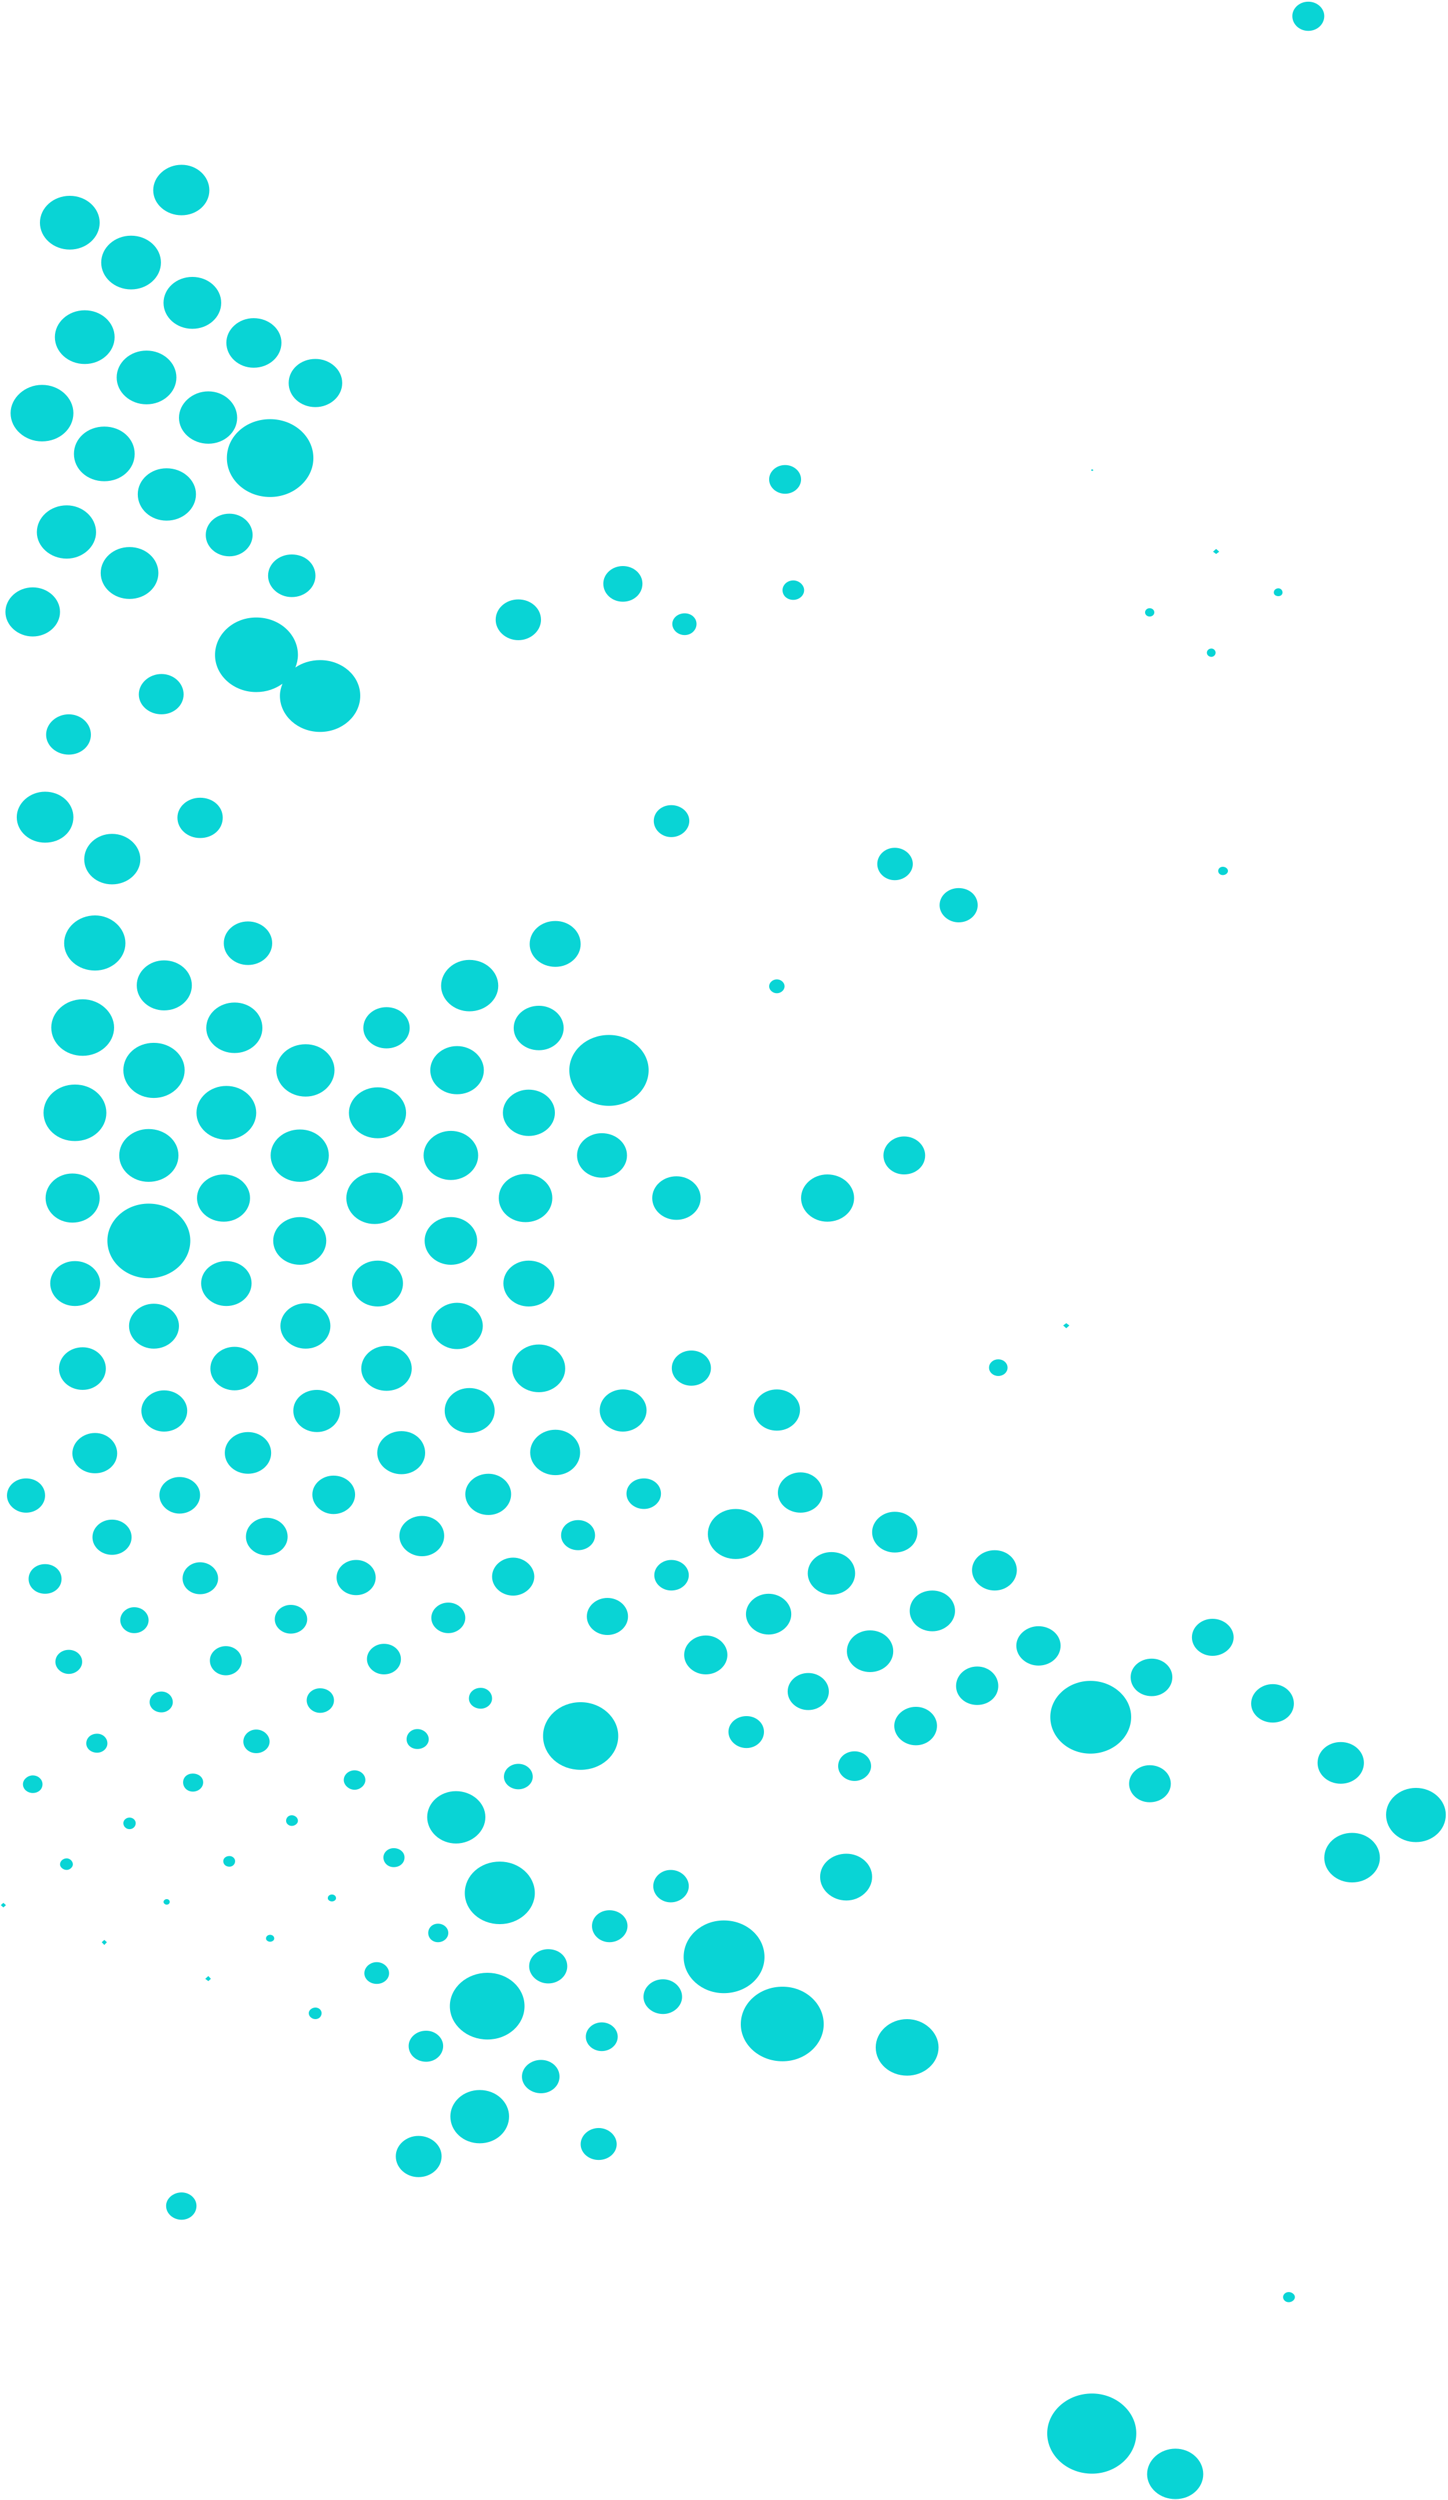 <svg width="631" height="1089" viewBox="0 0 631 1089" fill="none" xmlns="http://www.w3.org/2000/svg">
<path d="M535.114 379.416C535.114 380.425 533.992 381.233 532.87 381.233C531.748 381.233 530.85 380.425 530.85 379.416C530.85 378.407 531.748 377.599 532.87 377.599C533.992 377.599 535.114 378.407 535.114 379.416Z" fill="#09D4D5"/>
<path d="M43.433 97.018C43.433 103.478 37.598 108.726 30.417 108.726C23.236 108.726 17.402 103.478 17.402 97.018C17.402 90.559 23.236 85.31 30.417 85.31C37.598 85.31 43.433 90.559 43.433 97.018Z" fill="#09D4D5"/>
<path d="M91.232 82.888C91.232 88.944 85.847 93.788 79.114 93.788C72.382 93.788 66.772 88.944 66.772 82.888C66.772 76.832 72.382 71.786 79.114 71.786C85.847 71.786 91.232 76.832 91.232 82.888Z" fill="#09D4D5"/>
<path d="M70.138 114.378C70.138 120.837 64.303 126.085 57.122 126.085C49.941 126.085 44.106 120.837 44.106 114.378C44.106 107.918 49.941 102.67 57.122 102.67C64.303 102.67 70.138 107.918 70.138 114.378Z" fill="#09D4D5"/>
<path d="M49.941 146.877C49.941 153.336 44.106 158.584 36.925 158.584C29.744 158.584 23.91 153.336 23.91 146.877C23.91 140.417 29.744 135.169 36.925 135.169C44.106 135.169 49.941 140.417 49.941 146.877Z" fill="#09D4D5"/>
<path d="M31.988 179.981C31.988 186.844 25.929 192.295 18.299 192.295C10.894 192.295 4.61 186.844 4.61 179.981C4.61 173.32 10.894 167.668 18.299 167.668C25.929 167.668 31.988 173.32 31.988 179.981Z" fill="#09D4D5"/>
<path d="M2.591 829.96L1.469 830.97L0.346 829.96L1.469 828.951L2.591 829.96Z" fill="#09D4D5"/>
<path d="M85.622 960.965C85.622 964.397 82.705 967.021 79.114 967.021C75.524 967.021 72.382 964.397 72.382 960.965C72.382 957.736 75.524 955.112 79.114 955.112C82.705 955.112 85.622 957.736 85.622 960.965Z" fill="#09D4D5"/>
<path d="M96.394 131.939C96.394 138.197 90.784 143.243 83.827 143.243C76.87 143.243 71.26 138.197 71.26 131.939C71.26 125.682 76.87 120.635 83.827 120.635C90.784 120.635 96.394 125.682 96.394 131.939Z" fill="#09D4D5"/>
<path d="M76.87 164.438C76.87 170.898 71.035 176.146 63.854 176.146C56.673 176.146 50.839 170.898 50.839 164.438C50.839 157.979 56.673 152.731 63.854 152.731C71.035 152.731 76.87 157.979 76.87 164.438Z" fill="#09D4D5"/>
<path d="M58.693 197.745C58.693 204.406 52.858 209.654 45.453 209.654C38.047 209.654 32.213 204.406 32.213 197.745C32.213 191.083 38.047 185.835 45.453 185.835C52.858 185.835 58.693 191.083 58.693 197.745Z" fill="#09D4D5"/>
<path d="M41.862 231.858C41.862 238.116 36.028 243.364 29.071 243.364C21.89 243.364 16.055 238.116 16.055 231.858C16.055 225.399 21.89 220.151 29.071 220.151C36.028 220.151 41.862 225.399 41.862 231.858Z" fill="#09D4D5"/>
<path d="M26.154 266.578C26.154 272.432 20.768 277.276 14.26 277.276C7.752 277.276 2.366 272.432 2.366 266.578C2.366 260.724 7.752 255.879 14.26 255.879C20.768 255.879 26.154 260.724 26.154 266.578Z" fill="#09D4D5"/>
<path d="M18.524 777.276C18.524 779.496 16.728 781.111 14.26 781.111C12.016 781.111 9.996 779.496 9.996 777.276C9.996 775.257 12.016 773.44 14.26 773.44C16.728 773.44 18.524 775.257 18.524 777.276Z" fill="#09D4D5"/>
<path d="M31.764 812.197C31.764 813.408 30.417 814.619 29.071 814.619C27.5 814.619 26.154 813.408 26.154 812.197C26.154 810.784 27.5 809.573 29.071 809.573C30.417 809.573 31.764 810.784 31.764 812.197Z" fill="#09D4D5"/>
<path d="M46.575 846.109L45.453 847.32L44.331 846.109L45.453 845.1L46.575 846.109Z" fill="#09D4D5"/>
<path d="M122.65 149.299C122.65 155.355 117.264 160.199 110.531 160.199C104.024 160.199 98.638 155.355 98.638 149.299C98.638 143.445 104.024 138.601 110.531 138.601C117.264 138.601 122.65 143.445 122.65 149.299Z" fill="#09D4D5"/>
<path d="M103.35 182C103.35 188.257 97.74 193.304 90.784 193.304C83.827 193.304 77.992 188.257 77.992 182C77.992 175.742 83.827 170.494 90.784 170.494C97.74 170.494 103.35 175.742 103.35 182Z" fill="#09D4D5"/>
<path d="M85.398 215.306C85.398 221.766 79.563 226.812 72.606 226.812C65.65 226.812 60.039 221.766 60.039 215.306C60.039 209.049 65.65 204.002 72.606 204.002C79.563 204.002 85.398 209.049 85.398 215.306Z" fill="#09D4D5"/>
<path d="M69.016 249.622C69.016 255.879 63.406 260.926 56.449 260.926C49.492 260.926 43.882 255.879 43.882 249.622C43.882 243.364 49.492 238.318 56.449 238.318C63.406 238.318 69.016 243.364 69.016 249.622Z" fill="#09D4D5"/>
<path d="M39.618 320.07C39.618 324.914 35.354 328.75 29.968 328.75C24.583 328.75 20.095 324.914 20.095 320.07C20.095 315.225 24.583 311.188 29.968 311.188C35.354 311.188 39.618 315.225 39.618 320.07Z" fill="#09D4D5"/>
<path d="M31.988 356C31.988 362.258 26.602 367.103 19.646 367.103C12.913 367.103 7.303 362.258 7.303 356C7.303 349.945 12.913 344.898 19.646 344.898C26.602 344.898 31.988 349.945 31.988 356Z" fill="#09D4D5"/>
<path d="M19.646 651.519C19.646 655.556 16.055 658.988 11.342 658.988C6.854 658.988 3.039 655.556 3.039 651.519C3.039 647.28 6.854 644.05 11.342 644.05C16.055 644.05 19.646 647.28 19.646 651.519Z" fill="#09D4D5"/>
<path d="M26.827 687.853C26.827 691.486 23.685 694.312 19.646 694.312C15.606 694.312 12.465 691.486 12.465 687.853C12.465 684.22 15.606 681.394 19.646 681.394C23.685 681.394 26.827 684.22 26.827 687.853Z" fill="#09D4D5"/>
<path d="M35.803 723.985C35.803 726.811 33.11 729.234 29.968 729.234C26.827 729.234 24.134 726.811 24.134 723.985C24.134 720.958 26.827 718.737 29.968 718.737C33.11 718.737 35.803 720.958 35.803 723.985Z" fill="#09D4D5"/>
<path d="M46.799 759.512C46.799 761.733 44.779 763.549 42.311 763.549C39.618 763.549 37.598 761.733 37.598 759.512C37.598 757.09 39.618 755.273 42.311 755.273C44.779 755.273 46.799 757.09 46.799 759.512Z" fill="#09D4D5"/>
<path d="M59.142 794.232C59.142 795.645 58.02 796.856 56.449 796.856C54.878 796.856 53.756 795.645 53.756 794.232C53.756 793.021 54.878 791.809 56.449 791.809C58.02 791.809 59.142 793.021 59.142 794.232Z" fill="#09D4D5"/>
<path d="M73.953 828.547C73.953 829.153 73.504 829.758 72.606 829.758C71.933 829.758 71.26 829.153 71.26 828.547C71.26 827.942 71.933 827.336 72.606 827.336C73.504 827.336 73.953 827.942 73.953 828.547Z" fill="#09D4D5"/>
<path d="M91.906 862.056L90.784 863.065L89.437 862.056L90.784 860.844L91.906 862.056Z" fill="#09D4D5"/>
<path d="M149.13 166.861C149.13 172.714 143.744 177.357 137.461 177.357C130.953 177.357 125.791 172.714 125.791 166.861C125.791 161.007 130.953 156.364 137.461 156.364C143.744 156.364 149.13 161.007 149.13 166.861Z" fill="#09D4D5"/>
<path d="M136.563 199.561C136.563 208.847 128.035 216.517 117.713 216.517C107.165 216.517 98.862 208.847 98.862 199.561C98.862 190.074 107.165 182.605 117.713 182.605C128.035 182.605 136.563 190.074 136.563 199.561Z" fill="#09D4D5"/>
<path d="M110.083 233.07C110.083 238.116 105.594 242.355 99.984 242.355C94.15 242.355 89.661 238.116 89.661 233.07C89.661 228.023 94.15 223.784 99.984 223.784C105.594 223.784 110.083 228.023 110.083 233.07Z" fill="#09D4D5"/>
<path d="M80.012 302.508C80.012 307.353 75.748 311.188 70.362 311.188C64.976 311.188 60.488 307.353 60.488 302.508C60.488 297.664 64.976 293.627 70.362 293.627C75.748 293.627 80.012 297.664 80.012 302.508Z" fill="#09D4D5"/>
<path d="M61.161 374.369C61.161 380.425 55.551 385.27 48.819 385.27C42.087 385.27 36.701 380.425 36.701 374.369C36.701 368.314 42.087 363.267 48.819 363.267C55.551 363.267 61.161 368.314 61.161 374.369Z" fill="#09D4D5"/>
<path d="M54.654 410.905C54.654 417.567 48.594 422.815 41.413 422.815C34.008 422.815 27.949 417.567 27.949 410.905C27.949 404.244 34.008 398.794 41.413 398.794C48.594 398.794 54.654 404.244 54.654 410.905Z" fill="#09D4D5"/>
<path d="M49.717 447.643C49.717 454.507 43.433 459.957 36.028 459.957C28.398 459.957 22.339 454.507 22.339 447.643C22.339 440.982 28.398 435.33 36.028 435.33C43.433 435.33 49.717 440.982 49.717 447.643Z" fill="#09D4D5"/>
<path d="M46.35 484.785C46.35 491.648 40.291 497.098 32.661 497.098C25.032 497.098 18.972 491.648 18.972 484.785C18.972 477.922 25.032 472.472 32.661 472.472C40.291 472.472 46.35 477.922 46.35 484.785Z" fill="#09D4D5"/>
<path d="M43.433 521.927C43.433 527.781 38.272 532.625 31.539 532.625C25.032 532.625 19.87 527.781 19.87 521.927C19.87 516.073 25.032 511.228 31.539 511.228C38.272 511.228 43.433 516.073 43.433 521.927Z" fill="#09D4D5"/>
<path d="M43.657 559.068C43.657 564.518 38.721 568.959 32.661 568.959C26.602 568.959 21.89 564.518 21.89 559.068C21.89 553.82 26.602 549.379 32.661 549.379C38.721 549.379 43.657 553.82 43.657 559.068Z" fill="#09D4D5"/>
<path d="M46.126 596.21C46.126 601.257 41.638 605.495 36.028 605.495C30.193 605.495 25.705 601.257 25.705 596.21C25.705 591.164 30.193 586.925 36.028 586.925C41.638 586.925 46.126 591.164 46.126 596.21Z" fill="#09D4D5"/>
<path d="M51.063 633.15C51.063 637.994 46.799 641.83 41.413 641.83C36.028 641.83 31.539 637.994 31.539 633.15C31.539 628.305 36.028 624.268 41.413 624.268C46.799 624.268 51.063 628.305 51.063 633.15Z" fill="#09D4D5"/>
<path d="M57.346 669.686C57.346 673.925 53.532 677.357 48.819 677.357C44.106 677.357 40.291 673.925 40.291 669.686C40.291 665.447 44.106 662.015 48.819 662.015C53.532 662.015 57.346 665.447 57.346 669.686Z" fill="#09D4D5"/>
<path d="M64.752 705.818C64.752 708.846 62.059 711.47 58.468 711.47C55.102 711.47 52.41 708.846 52.41 705.818C52.41 702.791 55.102 700.166 58.468 700.166C62.059 700.166 64.752 702.791 64.752 705.818Z" fill="#09D4D5"/>
<path d="M75.299 741.547C75.299 743.969 73.055 745.988 70.362 745.988C67.445 745.988 65.201 743.969 65.201 741.547C65.201 738.923 67.445 736.904 70.362 736.904C73.055 736.904 75.299 738.923 75.299 741.547Z" fill="#09D4D5"/>
<path d="M88.539 776.468C88.539 778.689 86.52 780.505 84.051 780.505C81.583 780.505 79.787 778.689 79.787 776.468C79.787 774.248 81.583 772.633 84.051 772.633C86.52 772.633 88.539 774.248 88.539 776.468Z" fill="#09D4D5"/>
<path d="M102.453 810.784C102.453 812.197 101.331 813.206 99.984 813.206C98.413 813.206 97.291 812.197 97.291 810.784C97.291 809.573 98.413 808.563 99.984 808.563C101.331 808.563 102.453 809.573 102.453 810.784Z" fill="#09D4D5"/>
<path d="M119.508 844.494C119.508 845.301 118.61 845.907 117.713 845.907C116.815 845.907 115.917 845.301 115.917 844.494C115.917 843.485 116.815 842.879 117.713 842.879C118.61 842.879 119.508 843.485 119.508 844.494Z" fill="#09D4D5"/>
<path d="M140.154 876.993C140.154 878.406 139.031 879.617 137.461 879.617C135.89 879.617 134.543 878.406 134.543 876.993C134.543 875.782 135.89 874.571 137.461 874.571C139.031 874.571 140.154 875.782 140.154 876.993Z" fill="#09D4D5"/>
<path d="M192.441 939.367C192.441 944.413 187.953 948.45 182.343 948.45C176.957 948.45 172.469 944.413 172.469 939.367C172.469 934.522 176.957 930.485 182.343 930.485C187.953 930.485 192.441 934.522 192.441 939.367Z" fill="#09D4D5"/>
<path d="M137.461 250.833C137.461 255.879 132.972 260.118 127.138 260.118C121.528 260.118 116.815 255.879 116.815 250.833C116.815 245.585 121.528 241.548 127.138 241.548C132.972 241.548 137.461 245.585 137.461 250.833Z" fill="#09D4D5"/>
<path d="M123.098 297.866C119.957 300.086 116.142 301.499 111.654 301.499C101.78 301.499 93.701 294.232 93.701 285.35C93.701 276.267 101.78 269 111.654 269C121.752 269 129.831 276.267 129.831 285.35C129.831 287.167 129.382 289.186 128.709 290.801C131.626 288.782 135.441 287.571 139.48 287.571C149.13 287.571 156.984 294.434 156.984 303.114C156.984 311.794 149.13 318.859 139.48 318.859C129.831 318.859 121.976 311.794 121.976 303.114C121.976 301.297 122.425 299.48 123.098 297.866Z" fill="#09D4D5"/>
<path d="M97.067 356.202C97.067 361.249 92.803 365.084 87.193 365.084C81.807 365.084 77.319 361.249 77.319 356.202C77.319 351.358 81.807 347.522 87.193 347.522C92.803 347.522 97.067 351.358 97.067 356.202Z" fill="#09D4D5"/>
<path d="M83.602 429.274C83.602 435.33 78.216 440.175 71.484 440.175C64.976 440.175 59.591 435.33 59.591 429.274C59.591 423.219 64.976 418.374 71.484 418.374C78.216 418.374 83.602 423.219 83.602 429.274Z" fill="#09D4D5"/>
<path d="M80.461 466.214C80.461 472.876 74.402 478.326 66.996 478.326C59.591 478.326 53.756 472.876 53.756 466.214C53.756 459.553 59.591 454.305 66.996 454.305C74.402 454.305 80.461 459.553 80.461 466.214Z" fill="#09D4D5"/>
<path d="M77.768 503.356C77.768 509.815 71.933 514.862 64.752 514.862C57.795 514.862 51.961 509.815 51.961 503.356C51.961 496.897 57.795 491.85 64.752 491.85C71.933 491.85 77.768 496.897 77.768 503.356Z" fill="#09D4D5"/>
<path d="M82.929 540.498C82.929 549.581 74.85 556.848 64.752 556.848C54.878 556.848 46.799 549.581 46.799 540.498C46.799 531.616 54.878 524.349 64.752 524.349C74.85 524.349 82.929 531.616 82.929 540.498Z" fill="#09D4D5"/>
<path d="M77.992 577.639C77.992 583.089 73.055 587.53 66.996 587.53C61.161 587.53 56.224 583.089 56.224 577.639C56.224 572.391 61.161 567.95 66.996 567.95C73.055 567.95 77.992 572.391 77.992 577.639Z" fill="#09D4D5"/>
<path d="M81.583 614.579C81.583 619.626 77.094 623.663 71.484 623.663C66.098 623.663 61.61 619.626 61.61 614.579C61.61 609.735 66.098 605.697 71.484 605.697C77.094 605.697 81.583 609.735 81.583 614.579Z" fill="#09D4D5"/>
<path d="M87.193 651.317C87.193 655.758 83.154 659.391 78.217 659.391C73.504 659.391 69.465 655.758 69.465 651.317C69.465 646.876 73.504 643.445 78.217 643.445C83.154 643.445 87.193 646.876 87.193 651.317Z" fill="#09D4D5"/>
<path d="M95.047 687.651C95.047 691.487 91.457 694.514 87.193 694.514C82.929 694.514 79.563 691.487 79.563 687.651C79.563 683.816 82.929 680.586 87.193 680.586C91.457 680.586 95.047 683.816 95.047 687.651Z" fill="#09D4D5"/>
<path d="M105.37 723.38C105.37 727.013 102.228 729.839 98.413 729.839C94.598 729.839 91.457 727.013 91.457 723.38C91.457 719.948 94.598 717.122 98.413 717.122C102.228 717.122 105.37 719.948 105.37 723.38Z" fill="#09D4D5"/>
<path d="M117.488 758.705C117.488 761.531 114.795 763.751 111.654 763.751C108.512 763.751 106.043 761.531 106.043 758.705C106.043 755.879 108.512 753.457 111.654 753.457C114.795 753.457 117.488 755.879 117.488 758.705Z" fill="#09D4D5"/>
<path d="M129.831 793.222C129.831 794.433 128.484 795.443 127.138 795.443C125.791 795.443 124.669 794.433 124.669 793.222C124.669 791.809 125.791 790.8 127.138 790.8C128.484 790.8 129.831 791.809 129.831 793.222Z" fill="#09D4D5"/>
<path d="M146.437 826.932C146.437 827.74 145.539 828.345 144.642 828.345C143.744 828.345 142.846 827.74 142.846 826.932C142.846 825.923 143.744 825.318 144.642 825.318C145.539 825.318 146.437 825.923 146.437 826.932Z" fill="#09D4D5"/>
<path d="M169.551 859.633C169.551 862.257 167.083 864.276 164.165 864.276C161.248 864.276 158.78 862.257 158.78 859.633C158.78 857.009 161.248 854.789 164.165 854.789C167.083 854.789 169.551 857.009 169.551 859.633Z" fill="#09D4D5"/>
<path d="M193.114 891.325C193.114 895.16 189.748 898.188 185.709 898.188C181.445 898.188 178.079 895.16 178.079 891.325C178.079 887.691 181.445 884.663 185.709 884.663C189.748 884.663 193.114 887.691 193.114 891.325Z" fill="#09D4D5"/>
<path d="M221.839 922.007C221.839 928.466 216.228 933.715 209.047 933.715C201.866 933.715 196.256 928.466 196.256 922.007C196.256 915.749 201.866 910.501 209.047 910.501C216.228 910.501 221.839 915.749 221.839 922.007Z" fill="#09D4D5"/>
<path d="M118.61 410.905C118.61 416.154 113.898 420.393 108.063 420.393C102.228 420.393 97.516 416.154 97.516 410.905C97.516 405.657 102.228 401.418 108.063 401.418C113.898 401.418 118.61 405.657 118.61 410.905Z" fill="#09D4D5"/>
<path d="M114.346 447.845C114.346 453.901 108.961 458.746 102.228 458.746C95.496 458.746 89.886 453.901 89.886 447.845C89.886 441.588 95.496 436.743 102.228 436.743C108.961 436.743 114.346 441.588 114.346 447.845Z" fill="#09D4D5"/>
<path d="M111.654 484.785C111.654 491.244 105.819 496.493 98.638 496.493C91.457 496.493 85.622 491.244 85.622 484.785C85.622 478.326 91.457 473.077 98.638 473.077C105.819 473.077 111.654 478.326 111.654 484.785Z" fill="#09D4D5"/>
<path d="M108.961 521.927C108.961 527.579 103.799 532.221 97.516 532.221C91.008 532.221 85.847 527.579 85.847 521.927C85.847 516.275 91.008 511.632 97.516 511.632C103.799 511.632 108.961 516.275 108.961 521.927Z" fill="#09D4D5"/>
<path d="M109.634 559.068C109.634 564.518 104.697 568.959 98.638 568.959C92.579 568.959 87.642 564.518 87.642 559.068C87.642 553.618 92.579 549.379 98.638 549.379C104.697 549.379 109.634 553.618 109.634 559.068Z" fill="#09D4D5"/>
<path d="M112.551 596.21C112.551 601.458 107.839 605.697 102.228 605.697C96.394 605.697 91.681 601.458 91.681 596.21C91.681 590.962 96.394 586.723 102.228 586.723C107.839 586.723 112.551 590.962 112.551 596.21Z" fill="#09D4D5"/>
<path d="M118.161 632.948C118.161 637.994 113.673 642.032 108.063 642.032C102.453 642.032 97.965 637.994 97.965 632.948C97.965 627.902 102.453 623.865 108.063 623.865C113.673 623.865 118.161 627.902 118.161 632.948Z" fill="#09D4D5"/>
<path d="M125.343 669.484C125.343 673.925 121.303 677.558 116.142 677.558C111.205 677.558 107.165 673.925 107.165 669.484C107.165 664.841 111.205 661.208 116.142 661.208C121.303 661.208 125.343 664.841 125.343 669.484Z" fill="#09D4D5"/>
<path d="M133.87 705.415C133.87 708.846 130.728 711.672 126.689 711.672C122.874 711.672 119.732 708.846 119.732 705.415C119.732 701.983 122.874 699.157 126.689 699.157C130.728 699.157 133.87 701.983 133.87 705.415Z" fill="#09D4D5"/>
<path d="M145.539 740.74C145.539 743.767 142.846 746.19 139.48 746.19C136.339 746.19 133.646 743.767 133.646 740.74C133.646 737.712 136.339 735.491 139.48 735.491C142.846 735.491 145.539 737.712 145.539 740.74Z" fill="#09D4D5"/>
<path d="M159.228 775.459C159.228 777.679 156.984 779.698 154.516 779.698C152.047 779.698 149.803 777.679 149.803 775.459C149.803 773.037 152.047 771.22 154.516 771.22C156.984 771.22 159.228 773.037 159.228 775.459Z" fill="#09D4D5"/>
<path d="M176.283 809.169C176.283 811.591 174.264 813.408 171.571 813.408C169.102 813.408 167.083 811.591 167.083 809.169C167.083 806.949 169.102 805.132 171.571 805.132C174.264 805.132 176.283 806.949 176.283 809.169Z" fill="#09D4D5"/>
<path d="M195.358 842.072C195.358 844.292 193.339 846.109 190.87 846.109C188.402 846.109 186.606 844.292 186.606 842.072C186.606 839.851 188.402 838.035 190.87 838.035C193.339 838.035 195.358 839.851 195.358 842.072Z" fill="#09D4D5"/>
<path d="M228.571 873.965C228.571 882.039 221.39 888.499 212.413 888.499C203.437 888.499 196.031 882.039 196.031 873.965C196.031 865.891 203.437 859.431 212.413 859.431C221.39 859.431 228.571 865.891 228.571 873.965Z" fill="#09D4D5"/>
<path d="M243.831 904.647C243.831 908.684 240.24 911.914 235.752 911.914C231.264 911.914 227.449 908.684 227.449 904.647C227.449 900.61 231.264 897.38 235.752 897.38C240.24 897.38 243.831 900.61 243.831 904.647Z" fill="#09D4D5"/>
<path d="M268.74 934.118C268.74 937.954 265.15 940.982 260.886 940.982C256.622 940.982 253.032 937.954 253.032 934.118C253.032 930.283 256.622 927.053 260.886 927.053C265.15 927.053 268.74 930.283 268.74 934.118Z" fill="#09D4D5"/>
<path d="M145.764 466.214C145.764 472.472 140.154 477.72 133.197 477.72C126.016 477.72 120.406 472.472 120.406 466.214C120.406 459.957 126.016 454.91 133.197 454.91C140.154 454.91 145.764 459.957 145.764 466.214Z" fill="#09D4D5"/>
<path d="M143.295 503.356C143.295 509.613 137.685 514.862 130.728 514.862C123.547 514.862 117.937 509.613 117.937 503.356C117.937 497.098 123.547 492.052 130.728 492.052C137.685 492.052 143.295 497.098 143.295 503.356Z" fill="#09D4D5"/>
<path d="M142.173 540.498C142.173 546.351 137.012 550.994 130.728 550.994C124.22 550.994 119.059 546.351 119.059 540.498C119.059 534.846 124.22 530.203 130.728 530.203C137.012 530.203 142.173 534.846 142.173 540.498Z" fill="#09D4D5"/>
<path d="M143.969 577.639C143.969 583.089 139.256 587.53 133.197 587.53C127.138 587.53 122.201 583.089 122.201 577.639C122.201 572.189 127.138 567.748 133.197 567.748C139.256 567.748 143.969 572.189 143.969 577.639Z" fill="#09D4D5"/>
<path d="M148.232 614.579C148.232 619.626 143.744 623.865 138.134 623.865C132.299 623.865 127.811 619.626 127.811 614.579C127.811 609.533 132.299 605.495 138.134 605.495C143.744 605.495 148.232 609.533 148.232 614.579Z" fill="#09D4D5"/>
<path d="M154.74 651.115C154.74 655.758 150.476 659.593 145.315 659.593C140.378 659.593 136.114 655.758 136.114 651.115C136.114 646.472 140.378 642.839 145.315 642.839C150.476 642.839 154.74 646.472 154.74 651.115Z" fill="#09D4D5"/>
<path d="M163.717 687.248C163.717 691.487 159.902 694.918 155.189 694.918C150.476 694.918 146.661 691.487 146.661 687.248C146.661 683.009 150.476 679.577 155.189 679.577C159.902 679.577 163.717 683.009 163.717 687.248Z" fill="#09D4D5"/>
<path d="M174.713 722.774C174.713 726.408 171.571 729.436 167.307 729.436C163.268 729.436 159.902 726.408 159.902 722.774C159.902 719.141 163.268 716.113 167.307 716.113C171.571 716.113 174.713 719.141 174.713 722.774Z" fill="#09D4D5"/>
<path d="M186.831 757.696C186.831 760.118 184.587 761.935 181.894 761.935C179.201 761.935 177.181 760.118 177.181 757.696C177.181 755.273 179.201 753.255 181.894 753.255C184.587 753.255 186.831 755.273 186.831 757.696Z" fill="#09D4D5"/>
<path d="M211.516 791.608C211.516 797.865 205.681 803.113 198.724 803.113C191.768 803.113 186.158 797.865 186.158 791.608C186.158 785.35 191.768 780.303 198.724 780.303C205.681 780.303 211.516 785.35 211.516 791.608Z" fill="#09D4D5"/>
<path d="M233.059 824.712C233.059 832.181 226.102 838.236 217.799 838.236C209.272 838.236 202.539 832.181 202.539 824.712C202.539 817.042 209.272 810.986 217.799 810.986C226.102 810.986 233.059 817.042 233.059 824.712Z" fill="#09D4D5"/>
<path d="M247.197 856.605C247.197 860.642 243.606 864.074 238.894 864.074C234.406 864.074 230.591 860.642 230.591 856.605C230.591 852.366 234.406 849.137 238.894 849.137C243.606 849.137 247.197 852.366 247.197 856.605Z" fill="#09D4D5"/>
<path d="M269.189 887.288C269.189 890.719 266.047 893.545 262.232 893.545C258.417 893.545 255.276 890.719 255.276 887.288C255.276 883.856 258.417 881.03 262.232 881.03C266.047 881.03 269.189 883.856 269.189 887.288Z" fill="#09D4D5"/>
<path d="M495.169 1060.08C495.169 1069.77 486.417 1077.64 475.87 1077.64C465.098 1077.64 456.346 1069.77 456.346 1060.08C456.346 1050.59 465.098 1042.72 475.87 1042.72C486.417 1042.72 495.169 1050.59 495.169 1060.08Z" fill="#09D4D5"/>
<path d="M524.343 1077.84C524.343 1083.9 518.957 1088.74 512.224 1088.74C505.492 1088.74 499.882 1083.9 499.882 1077.84C499.882 1071.78 505.492 1066.74 512.224 1066.74C518.957 1066.74 524.343 1071.78 524.343 1077.84Z" fill="#09D4D5"/>
<path d="M235.752 270.009C235.752 274.854 231.264 278.891 225.878 278.891C220.492 278.891 216.004 274.854 216.004 270.009C216.004 264.963 220.492 261.128 225.878 261.128C231.264 261.128 235.752 264.963 235.752 270.009Z" fill="#09D4D5"/>
<path d="M178.528 447.845C178.528 452.69 174.039 456.727 168.429 456.727C162.819 456.727 158.331 452.69 158.331 447.845C158.331 442.799 162.819 438.762 168.429 438.762C174.039 438.762 178.528 442.799 178.528 447.845Z" fill="#09D4D5"/>
<path d="M176.957 484.785C176.957 491.043 171.346 495.887 164.614 495.887C157.658 495.887 152.047 491.043 152.047 484.785C152.047 478.729 157.658 473.683 164.614 473.683C171.346 473.683 176.957 478.729 176.957 484.785Z" fill="#09D4D5"/>
<path d="M175.61 521.927C175.61 528.184 170 533.231 163.268 533.231C156.311 533.231 150.925 528.184 150.925 521.927C150.925 515.871 156.311 510.825 163.268 510.825C170 510.825 175.61 515.871 175.61 521.927Z" fill="#09D4D5"/>
<path d="M175.61 559.068C175.61 564.72 170.673 569.161 164.614 569.161C158.331 569.161 153.394 564.72 153.394 559.068C153.394 553.618 158.331 549.177 164.614 549.177C170.673 549.177 175.61 553.618 175.61 559.068Z" fill="#09D4D5"/>
<path d="M179.425 596.21C179.425 601.66 174.488 605.899 168.429 605.899C162.37 605.899 157.433 601.66 157.433 596.21C157.433 590.76 162.37 586.319 168.429 586.319C174.488 586.319 179.425 590.76 179.425 596.21Z" fill="#09D4D5"/>
<path d="M185.26 632.948C185.26 637.994 180.772 642.233 174.937 642.233C169.102 642.233 164.39 637.994 164.39 632.948C164.39 627.7 169.102 623.461 174.937 623.461C180.772 623.461 185.26 627.7 185.26 632.948Z" fill="#09D4D5"/>
<path d="M193.563 669.08C193.563 673.925 189.299 677.962 183.913 677.962C178.528 677.962 174.039 673.925 174.039 669.08C174.039 664.236 178.528 660.401 183.913 660.401C189.299 660.401 193.563 664.236 193.563 669.08Z" fill="#09D4D5"/>
<path d="M202.764 704.809C202.764 708.443 199.398 711.47 195.358 711.47C191.319 711.47 187.953 708.443 187.953 704.809C187.953 701.176 191.319 698.148 195.358 698.148C199.398 698.148 202.764 701.176 202.764 704.809Z" fill="#09D4D5"/>
<path d="M214.433 739.932C214.433 742.354 212.189 744.373 209.496 744.373C206.579 744.373 204.335 742.354 204.335 739.932C204.335 737.308 206.579 735.289 209.496 735.289C212.189 735.289 214.433 737.308 214.433 739.932Z" fill="#09D4D5"/>
<path d="M232.161 774.046C232.161 777.074 229.244 779.496 225.878 779.496C222.512 779.496 219.595 777.074 219.595 774.046C219.595 770.816 222.512 768.394 225.878 768.394C229.244 768.394 232.161 770.816 232.161 774.046Z" fill="#09D4D5"/>
<path d="M273.453 839.044C273.453 842.879 269.862 846.109 265.598 846.109C261.335 846.109 257.969 842.879 257.969 839.044C257.969 835.209 261.335 832.181 265.598 832.181C269.862 832.181 273.453 835.209 273.453 839.044Z" fill="#09D4D5"/>
<path d="M297.24 869.928C297.24 873.965 293.425 877.397 288.937 877.397C284.224 877.397 280.41 873.965 280.41 869.928C280.41 865.689 284.224 862.257 288.937 862.257C293.425 862.257 297.24 865.689 297.24 869.928Z" fill="#09D4D5"/>
<path d="M577.079 6.99C577.079 10.623 573.937 13.449 570.122 13.449C566.307 13.449 563.165 10.623 563.165 6.99C563.165 3.558 566.307 0.732 570.122 0.732C573.937 0.732 577.079 3.558 577.079 6.99Z" fill="#09D4D5"/>
<path d="M279.961 254.265C279.961 258.705 276.146 262.137 271.433 262.137C266.721 262.137 262.906 258.705 262.906 254.265C262.906 250.026 266.721 246.594 271.433 246.594C276.146 246.594 279.961 250.026 279.961 254.265Z" fill="#09D4D5"/>
<path d="M217.126 429.476C217.126 435.532 211.516 440.578 204.559 440.578C197.827 440.578 192.217 435.532 192.217 429.476C192.217 423.219 197.827 418.172 204.559 418.172C211.516 418.172 217.126 423.219 217.126 429.476Z" fill="#09D4D5"/>
<path d="M210.843 466.214C210.843 472.068 205.681 476.711 199.173 476.711C192.665 476.711 187.504 472.068 187.504 466.214C187.504 460.562 192.665 455.718 199.173 455.718C205.681 455.718 210.843 460.562 210.843 466.214Z" fill="#09D4D5"/>
<path d="M208.374 503.356C208.374 509.21 202.988 514.054 196.48 514.054C189.972 514.054 184.587 509.21 184.587 503.356C184.587 497.502 189.972 492.658 196.48 492.658C202.988 492.658 208.374 497.502 208.374 503.356Z" fill="#09D4D5"/>
<path d="M207.925 540.498C207.925 546.351 202.764 550.994 196.48 550.994C190.197 550.994 185.035 546.351 185.035 540.498C185.035 534.846 190.197 530.203 196.48 530.203C202.764 530.203 207.925 534.846 207.925 540.498Z" fill="#09D4D5"/>
<path d="M210.394 577.639C210.394 583.089 205.232 587.732 199.173 587.732C193.114 587.732 187.953 583.089 187.953 577.639C187.953 572.189 193.114 567.546 199.173 567.546C205.232 567.546 210.394 572.189 210.394 577.639Z" fill="#09D4D5"/>
<path d="M215.555 614.579C215.555 620.029 210.618 624.268 204.559 624.268C198.5 624.268 193.787 620.029 193.787 614.579C193.787 609.129 198.5 604.688 204.559 604.688C210.618 604.688 215.555 609.129 215.555 614.579Z" fill="#09D4D5"/>
<path d="M222.736 650.913C222.736 655.96 218.248 659.997 212.862 659.997C207.252 659.997 202.764 655.96 202.764 650.913C202.764 646.069 207.252 642.032 212.862 642.032C218.248 642.032 222.736 646.069 222.736 650.913Z" fill="#09D4D5"/>
<path d="M232.835 686.844C232.835 691.285 228.571 695.12 223.634 695.12C218.472 695.12 214.433 691.285 214.433 686.844C214.433 682.403 218.472 678.568 223.634 678.568C228.571 678.568 232.835 682.403 232.835 686.844Z" fill="#09D4D5"/>
<path d="M269.413 756.283C269.413 764.559 262.008 771.018 253.032 771.018C243.831 771.018 236.65 764.559 236.65 756.283C236.65 748.208 243.831 741.547 253.032 741.547C262.008 741.547 269.413 748.208 269.413 756.283Z" fill="#09D4D5"/>
<path d="M300.158 821.684C300.158 825.519 296.567 828.749 292.303 828.749C288.039 828.749 284.673 825.519 284.673 821.684C284.673 817.849 288.039 814.619 292.303 814.619C296.567 814.619 300.158 817.849 300.158 821.684Z" fill="#09D4D5"/>
<path d="M333.146 852.568C333.146 861.248 325.291 868.313 315.417 868.313C305.768 868.313 297.913 861.248 297.913 852.568C297.913 843.687 305.768 836.622 315.417 836.622C325.291 836.622 333.146 843.687 333.146 852.568Z" fill="#09D4D5"/>
<path d="M358.953 881.838C358.953 890.719 350.874 897.986 341 897.986C330.902 897.986 322.823 890.719 322.823 881.838C322.823 872.754 330.902 865.487 341 865.487C350.874 865.487 358.953 872.754 358.953 881.838Z" fill="#09D4D5"/>
<path d="M349.079 208.847C349.079 212.278 345.937 215.104 342.122 215.104C338.307 215.104 335.165 212.278 335.165 208.847C335.165 205.415 338.307 202.589 342.122 202.589C345.937 202.589 349.079 205.415 349.079 208.847Z" fill="#09D4D5"/>
<path d="M303.524 271.826C303.524 274.45 301.28 276.671 298.362 276.671C295.445 276.671 292.976 274.45 292.976 271.826C292.976 269.202 295.445 267.183 298.362 267.183C301.28 267.183 303.524 269.202 303.524 271.826Z" fill="#09D4D5"/>
<path d="M253.032 411.309C253.032 416.759 248.095 421.2 242.035 421.2C235.752 421.2 230.815 416.759 230.815 411.309C230.815 405.657 235.752 401.216 242.035 401.216C248.095 401.216 253.032 405.657 253.032 411.309Z" fill="#09D4D5"/>
<path d="M245.626 447.845C245.626 453.295 240.689 457.534 234.854 457.534C228.795 457.534 223.858 453.295 223.858 447.845C223.858 442.395 228.795 438.156 234.854 438.156C240.689 438.156 245.626 442.395 245.626 447.845Z" fill="#09D4D5"/>
<path d="M241.811 484.785C241.811 490.437 236.65 494.878 230.366 494.878C224.307 494.878 219.146 490.437 219.146 484.785C219.146 479.133 224.307 474.692 230.366 474.692C236.65 474.692 241.811 479.133 241.811 484.785Z" fill="#09D4D5"/>
<path d="M240.689 521.927C240.689 527.781 235.528 532.423 229.02 532.423C222.512 532.423 217.35 527.781 217.35 521.927C217.35 516.073 222.512 511.43 229.02 511.43C235.528 511.43 240.689 516.073 240.689 521.927Z" fill="#09D4D5"/>
<path d="M241.587 559.068C241.587 564.72 236.65 569.161 230.366 569.161C224.307 569.161 219.37 564.72 219.37 559.068C219.37 553.618 224.307 549.177 230.366 549.177C236.65 549.177 241.587 553.618 241.587 559.068Z" fill="#09D4D5"/>
<path d="M246.299 596.21C246.299 601.862 241.138 606.505 234.854 606.505C228.346 606.505 223.185 601.862 223.185 596.21C223.185 590.356 228.346 585.714 234.854 585.714C241.138 585.714 246.299 590.356 246.299 596.21Z" fill="#09D4D5"/>
<path d="M252.807 632.746C252.807 638.196 248.095 642.637 242.035 642.637C235.976 642.637 231.039 638.196 231.039 632.746C231.039 627.296 235.976 622.855 242.035 622.855C248.095 622.855 252.807 627.296 252.807 632.746Z" fill="#09D4D5"/>
<path d="M259.315 668.879C259.315 672.512 255.949 675.338 251.91 675.338C247.87 675.338 244.504 672.512 244.504 668.879C244.504 665.043 247.87 662.217 251.91 662.217C255.949 662.217 259.315 665.043 259.315 668.879Z" fill="#09D4D5"/>
<path d="M273.677 704.203C273.677 708.644 269.638 712.278 264.701 712.278C259.764 712.278 255.724 708.644 255.724 704.203C255.724 699.763 259.764 696.129 264.701 696.129C269.638 696.129 273.677 699.763 273.677 704.203Z" fill="#09D4D5"/>
<path d="M408.996 891.93C408.996 898.793 402.713 904.244 395.307 904.244C387.677 904.244 381.618 898.793 381.618 891.93C381.618 885.269 387.677 879.617 395.307 879.617C402.713 879.617 408.996 885.269 408.996 891.93Z" fill="#09D4D5"/>
<path d="M564.287 1000.73C564.287 1001.94 562.941 1002.95 561.594 1002.95C560.248 1002.95 559.126 1001.94 559.126 1000.73C559.126 999.52 560.248 998.511 561.594 998.511C562.941 998.511 564.287 999.52 564.287 1000.73Z" fill="#09D4D5"/>
<path d="M350.425 257.091C350.425 259.513 348.181 261.33 345.713 261.33C343.02 261.33 341 259.513 341 257.091C341 254.87 343.02 252.852 345.713 252.852C348.181 252.852 350.425 254.87 350.425 257.091Z" fill="#09D4D5"/>
<path d="M300.382 357.615C300.382 361.451 296.791 364.68 292.528 364.68C288.264 364.68 284.898 361.451 284.898 357.615C284.898 353.78 288.264 350.752 292.528 350.752C296.791 350.752 300.382 353.78 300.382 357.615Z" fill="#09D4D5"/>
<path d="M282.654 466.214C282.654 474.894 274.799 481.757 265.374 481.757C255.724 481.757 248.095 474.894 248.095 466.214C248.095 457.736 255.724 450.873 265.374 450.873C274.799 450.873 282.654 457.736 282.654 466.214Z" fill="#09D4D5"/>
<path d="M273.228 503.356C273.228 508.806 268.291 513.045 262.232 513.045C256.398 513.045 251.461 508.806 251.461 503.356C251.461 497.906 256.398 493.667 262.232 493.667C268.291 493.667 273.228 497.906 273.228 503.356Z" fill="#09D4D5"/>
<path d="M281.756 614.377C281.756 619.424 277.043 623.663 271.433 623.663C265.823 623.663 261.335 619.424 261.335 614.377C261.335 609.331 265.823 605.294 271.433 605.294C277.043 605.294 281.756 609.331 281.756 614.377Z" fill="#09D4D5"/>
<path d="M288.039 650.711C288.039 654.345 284.673 657.373 280.634 657.373C276.37 657.373 273.004 654.345 273.004 650.711C273.004 646.876 276.37 644.05 280.634 644.05C284.673 644.05 288.039 646.876 288.039 650.711Z" fill="#09D4D5"/>
<path d="M300.158 686.238C300.158 689.872 296.791 692.9 292.528 692.9C288.488 692.9 285.122 689.872 285.122 686.238C285.122 682.605 288.488 679.577 292.528 679.577C296.791 679.577 300.158 682.605 300.158 686.238Z" fill="#09D4D5"/>
<path d="M316.988 720.958C316.988 725.6 312.724 729.436 307.563 729.436C302.402 729.436 298.138 725.6 298.138 720.958C298.138 716.315 302.402 712.48 307.563 712.48C312.724 712.48 316.988 716.315 316.988 720.958Z" fill="#09D4D5"/>
<path d="M332.921 754.466C332.921 758.301 329.555 761.531 325.291 761.531C321.028 761.531 317.437 758.301 317.437 754.466C317.437 750.631 321.028 747.603 325.291 747.603C329.555 747.603 332.921 750.631 332.921 754.466Z" fill="#09D4D5"/>
<path d="M380.047 817.647C380.047 823.299 374.886 827.942 368.827 827.942C362.543 827.942 357.382 823.299 357.382 817.647C357.382 811.995 362.543 807.554 368.827 807.554C374.886 807.554 380.047 811.995 380.047 817.647Z" fill="#09D4D5"/>
<path d="M305.319 521.927C305.319 527.175 300.606 531.414 294.772 531.414C288.937 531.414 284.224 527.175 284.224 521.927C284.224 516.678 288.937 512.439 294.772 512.439C300.606 512.439 305.319 516.678 305.319 521.927Z" fill="#09D4D5"/>
<path d="M309.807 596.008C309.807 600.247 305.992 603.679 301.28 603.679C296.567 603.679 292.752 600.247 292.752 596.008C292.752 591.769 296.567 588.338 301.28 588.338C305.992 588.338 309.807 591.769 309.807 596.008Z" fill="#09D4D5"/>
<path d="M332.697 668.273C332.697 674.329 327.311 679.173 320.579 679.173C313.846 679.173 308.461 674.329 308.461 668.273C308.461 662.217 313.846 657.373 320.579 657.373C327.311 657.373 332.697 662.217 332.697 668.273Z" fill="#09D4D5"/>
<path d="M344.815 703.194C344.815 708.039 340.327 712.076 334.941 712.076C329.555 712.076 325.067 708.039 325.067 703.194C325.067 698.35 329.555 694.312 334.941 694.312C340.327 694.312 344.815 698.35 344.815 703.194Z" fill="#09D4D5"/>
<path d="M361.197 736.904C361.197 741.345 357.158 744.979 352.22 744.979C347.283 744.979 343.244 741.345 343.244 736.904C343.244 732.463 347.283 728.83 352.22 728.83C357.158 728.83 361.197 732.463 361.197 736.904Z" fill="#09D4D5"/>
<path d="M379.598 769.403C379.598 772.835 376.232 775.863 372.417 775.863C368.378 775.863 365.236 772.835 365.236 769.403C365.236 765.77 368.378 762.944 372.417 762.944C376.232 762.944 379.598 765.77 379.598 769.403Z" fill="#09D4D5"/>
<path d="M476.543 204.81L475.87 205.213L475.421 204.81L475.87 204.406L476.543 204.81Z" fill="#09D4D5"/>
<path d="M341.898 429.678C341.898 431.293 340.327 432.706 338.532 432.706C336.736 432.706 335.165 431.293 335.165 429.678C335.165 428.063 336.736 426.65 338.532 426.65C340.327 426.65 341.898 428.063 341.898 429.678Z" fill="#09D4D5"/>
<path d="M348.63 614.175C348.63 619.222 344.142 623.259 338.532 623.259C332.921 623.259 328.433 619.222 328.433 614.175C328.433 609.331 332.921 605.294 338.532 605.294C344.142 605.294 348.63 609.331 348.63 614.175Z" fill="#09D4D5"/>
<path d="M358.504 650.308C358.504 655.152 354.24 658.988 348.854 658.988C343.469 658.988 338.98 655.152 338.98 650.308C338.98 645.463 343.469 641.426 348.854 641.426C354.24 641.426 358.504 645.463 358.504 650.308Z" fill="#09D4D5"/>
<path d="M372.642 685.431C372.642 690.477 368.154 694.716 362.319 694.716C356.709 694.716 351.996 690.477 351.996 685.431C351.996 680.182 356.709 676.145 362.319 676.145C368.154 676.145 372.642 680.182 372.642 685.431Z" fill="#09D4D5"/>
<path d="M389.248 719.343C389.248 724.389 384.76 728.426 379.15 728.426C373.539 728.426 369.051 724.389 369.051 719.343C369.051 714.296 373.539 710.259 379.15 710.259C384.76 710.259 389.248 714.296 389.248 719.343Z" fill="#09D4D5"/>
<path d="M408.323 751.842C408.323 756.484 404.284 760.32 399.122 760.32C393.961 760.32 389.697 756.484 389.697 751.842C389.697 747.401 393.961 743.566 399.122 743.566C404.284 743.566 408.323 747.401 408.323 751.842Z" fill="#09D4D5"/>
<path d="M397.776 376.388C397.776 380.223 394.185 383.453 389.921 383.453C385.658 383.453 382.291 380.223 382.291 376.388C382.291 372.553 385.658 369.323 389.921 369.323C394.185 369.323 397.776 372.553 397.776 376.388Z" fill="#09D4D5"/>
<path d="M372.193 521.927C372.193 527.579 367.032 532.221 360.524 532.221C354.24 532.221 349.079 527.579 349.079 521.927C349.079 516.275 354.24 511.632 360.524 511.632C367.032 511.632 372.193 516.275 372.193 521.927Z" fill="#09D4D5"/>
<path d="M399.795 667.466C399.795 672.512 395.532 676.347 389.921 676.347C384.535 676.347 380.047 672.512 380.047 667.466C380.047 662.621 384.535 658.584 389.921 658.584C395.532 658.584 399.795 662.621 399.795 667.466Z" fill="#09D4D5"/>
<path d="M416.177 701.781C416.177 706.626 411.689 710.663 406.303 710.663C400.693 710.663 396.429 706.626 396.429 701.781C396.429 696.735 400.693 692.9 406.303 692.9C411.689 692.9 416.177 696.735 416.177 701.781Z" fill="#09D4D5"/>
<path d="M435.028 734.482C435.028 739.125 430.988 742.758 425.827 742.758C420.665 742.758 416.626 739.125 416.626 734.482C416.626 729.839 420.665 726.004 425.827 726.004C430.988 726.004 435.028 729.839 435.028 734.482Z" fill="#09D4D5"/>
<path d="M531.299 240.336L529.953 241.346L528.606 240.336L529.953 239.125L531.299 240.336Z" fill="#09D4D5"/>
<path d="M503.024 266.78C503.024 267.789 502.126 268.596 501.004 268.596C499.882 268.596 498.984 267.789 498.984 266.78C498.984 265.77 499.882 264.963 501.004 264.963C502.126 264.963 503.024 265.77 503.024 266.78Z" fill="#09D4D5"/>
<path d="M426.051 394.353C426.051 398.39 422.461 401.822 417.748 401.822C413.26 401.822 409.445 398.39 409.445 394.353C409.445 390.114 413.26 386.884 417.748 386.884C422.461 386.884 426.051 390.114 426.051 394.353Z" fill="#09D4D5"/>
<path d="M403.161 503.356C403.161 507.999 399.122 511.632 393.961 511.632C389.024 511.632 384.984 507.999 384.984 503.356C384.984 498.915 389.024 495.08 393.961 495.08C399.122 495.08 403.161 498.915 403.161 503.356Z" fill="#09D4D5"/>
<path d="M443.106 684.018C443.106 688.862 438.843 692.9 433.457 692.9C428.071 692.9 423.583 688.862 423.583 684.018C423.583 679.173 428.071 675.338 433.457 675.338C438.843 675.338 443.106 679.173 443.106 684.018Z" fill="#09D4D5"/>
<path d="M462.181 716.92C462.181 721.765 457.917 725.6 452.532 725.6C447.37 725.6 442.882 721.765 442.882 716.92C442.882 712.278 447.37 708.443 452.532 708.443C457.917 708.443 462.181 712.278 462.181 716.92Z" fill="#09D4D5"/>
<path d="M492.925 748.006C492.925 756.888 484.846 763.953 475.197 763.953C465.547 763.953 457.693 756.888 457.693 748.006C457.693 739.327 465.547 732.262 475.197 732.262C484.846 732.262 492.925 739.327 492.925 748.006Z" fill="#09D4D5"/>
<path d="M510.205 777.074C510.205 781.515 506.165 785.148 501.004 785.148C496.067 785.148 492.028 781.515 492.028 777.074C492.028 772.633 496.067 769 501.004 769C506.165 769 510.205 772.633 510.205 777.074Z" fill="#09D4D5"/>
<path d="M558.902 258.1C558.902 259.109 558.004 259.715 557.106 259.715C555.984 259.715 555.087 259.109 555.087 258.1C555.087 257.091 555.984 256.283 557.106 256.283C558.004 256.283 558.902 257.091 558.902 258.1Z" fill="#09D4D5"/>
<path d="M529.728 284.341C529.728 285.35 528.831 286.158 527.933 286.158C526.811 286.158 525.913 285.35 525.913 284.341C525.913 283.332 526.811 282.525 527.933 282.525C528.831 282.525 529.728 283.332 529.728 284.341Z" fill="#09D4D5"/>
<path d="M439.067 595.806C439.067 597.825 437.272 599.44 435.028 599.44C432.784 599.44 430.988 597.825 430.988 595.806C430.988 593.788 432.784 592.173 435.028 592.173C437.272 592.173 439.067 593.788 439.067 595.806Z" fill="#09D4D5"/>
<path d="M510.878 730.647C510.878 735.289 506.839 738.923 501.902 738.923C496.74 738.923 492.701 735.289 492.701 730.647C492.701 726.206 496.74 722.573 501.902 722.573C506.839 722.573 510.878 726.206 510.878 730.647Z" fill="#09D4D5"/>
<path d="M601.315 809.371C601.315 815.225 595.929 820.069 589.197 820.069C582.465 820.069 577.079 815.225 577.079 809.371C577.079 803.315 582.465 798.471 589.197 798.471C595.929 798.471 601.315 803.315 601.315 809.371Z" fill="#09D4D5"/>
<path d="M465.996 577.437L464.65 578.649L463.303 577.437L464.65 576.428L465.996 577.437Z" fill="#09D4D5"/>
<path d="M537.583 713.287C537.583 717.728 533.319 721.361 528.382 721.361C523.445 721.361 519.406 717.728 519.406 713.287C519.406 708.846 523.445 705.213 528.382 705.213C533.319 705.213 537.583 708.846 537.583 713.287Z" fill="#09D4D5"/>
<path d="M563.839 742.153C563.839 746.795 559.799 750.429 554.638 750.429C549.476 750.429 545.213 746.795 545.213 742.153C545.213 737.51 549.476 733.675 554.638 733.675C559.799 733.675 563.839 737.51 563.839 742.153Z" fill="#09D4D5"/>
<path d="M594.358 767.99C594.358 773.037 589.87 777.074 584.26 777.074C578.65 777.074 574.161 773.037 574.161 767.99C574.161 762.944 578.65 758.907 584.26 758.907C589.87 758.907 594.358 762.944 594.358 767.99Z" fill="#09D4D5"/>
<path d="M630.039 790.598C630.039 797.26 624.205 802.508 617.024 802.508C609.843 802.508 604.008 797.26 604.008 790.598C604.008 784.139 609.843 778.891 617.024 778.891C624.205 778.891 630.039 784.139 630.039 790.598Z" fill="#09D4D5"/>
</svg>
